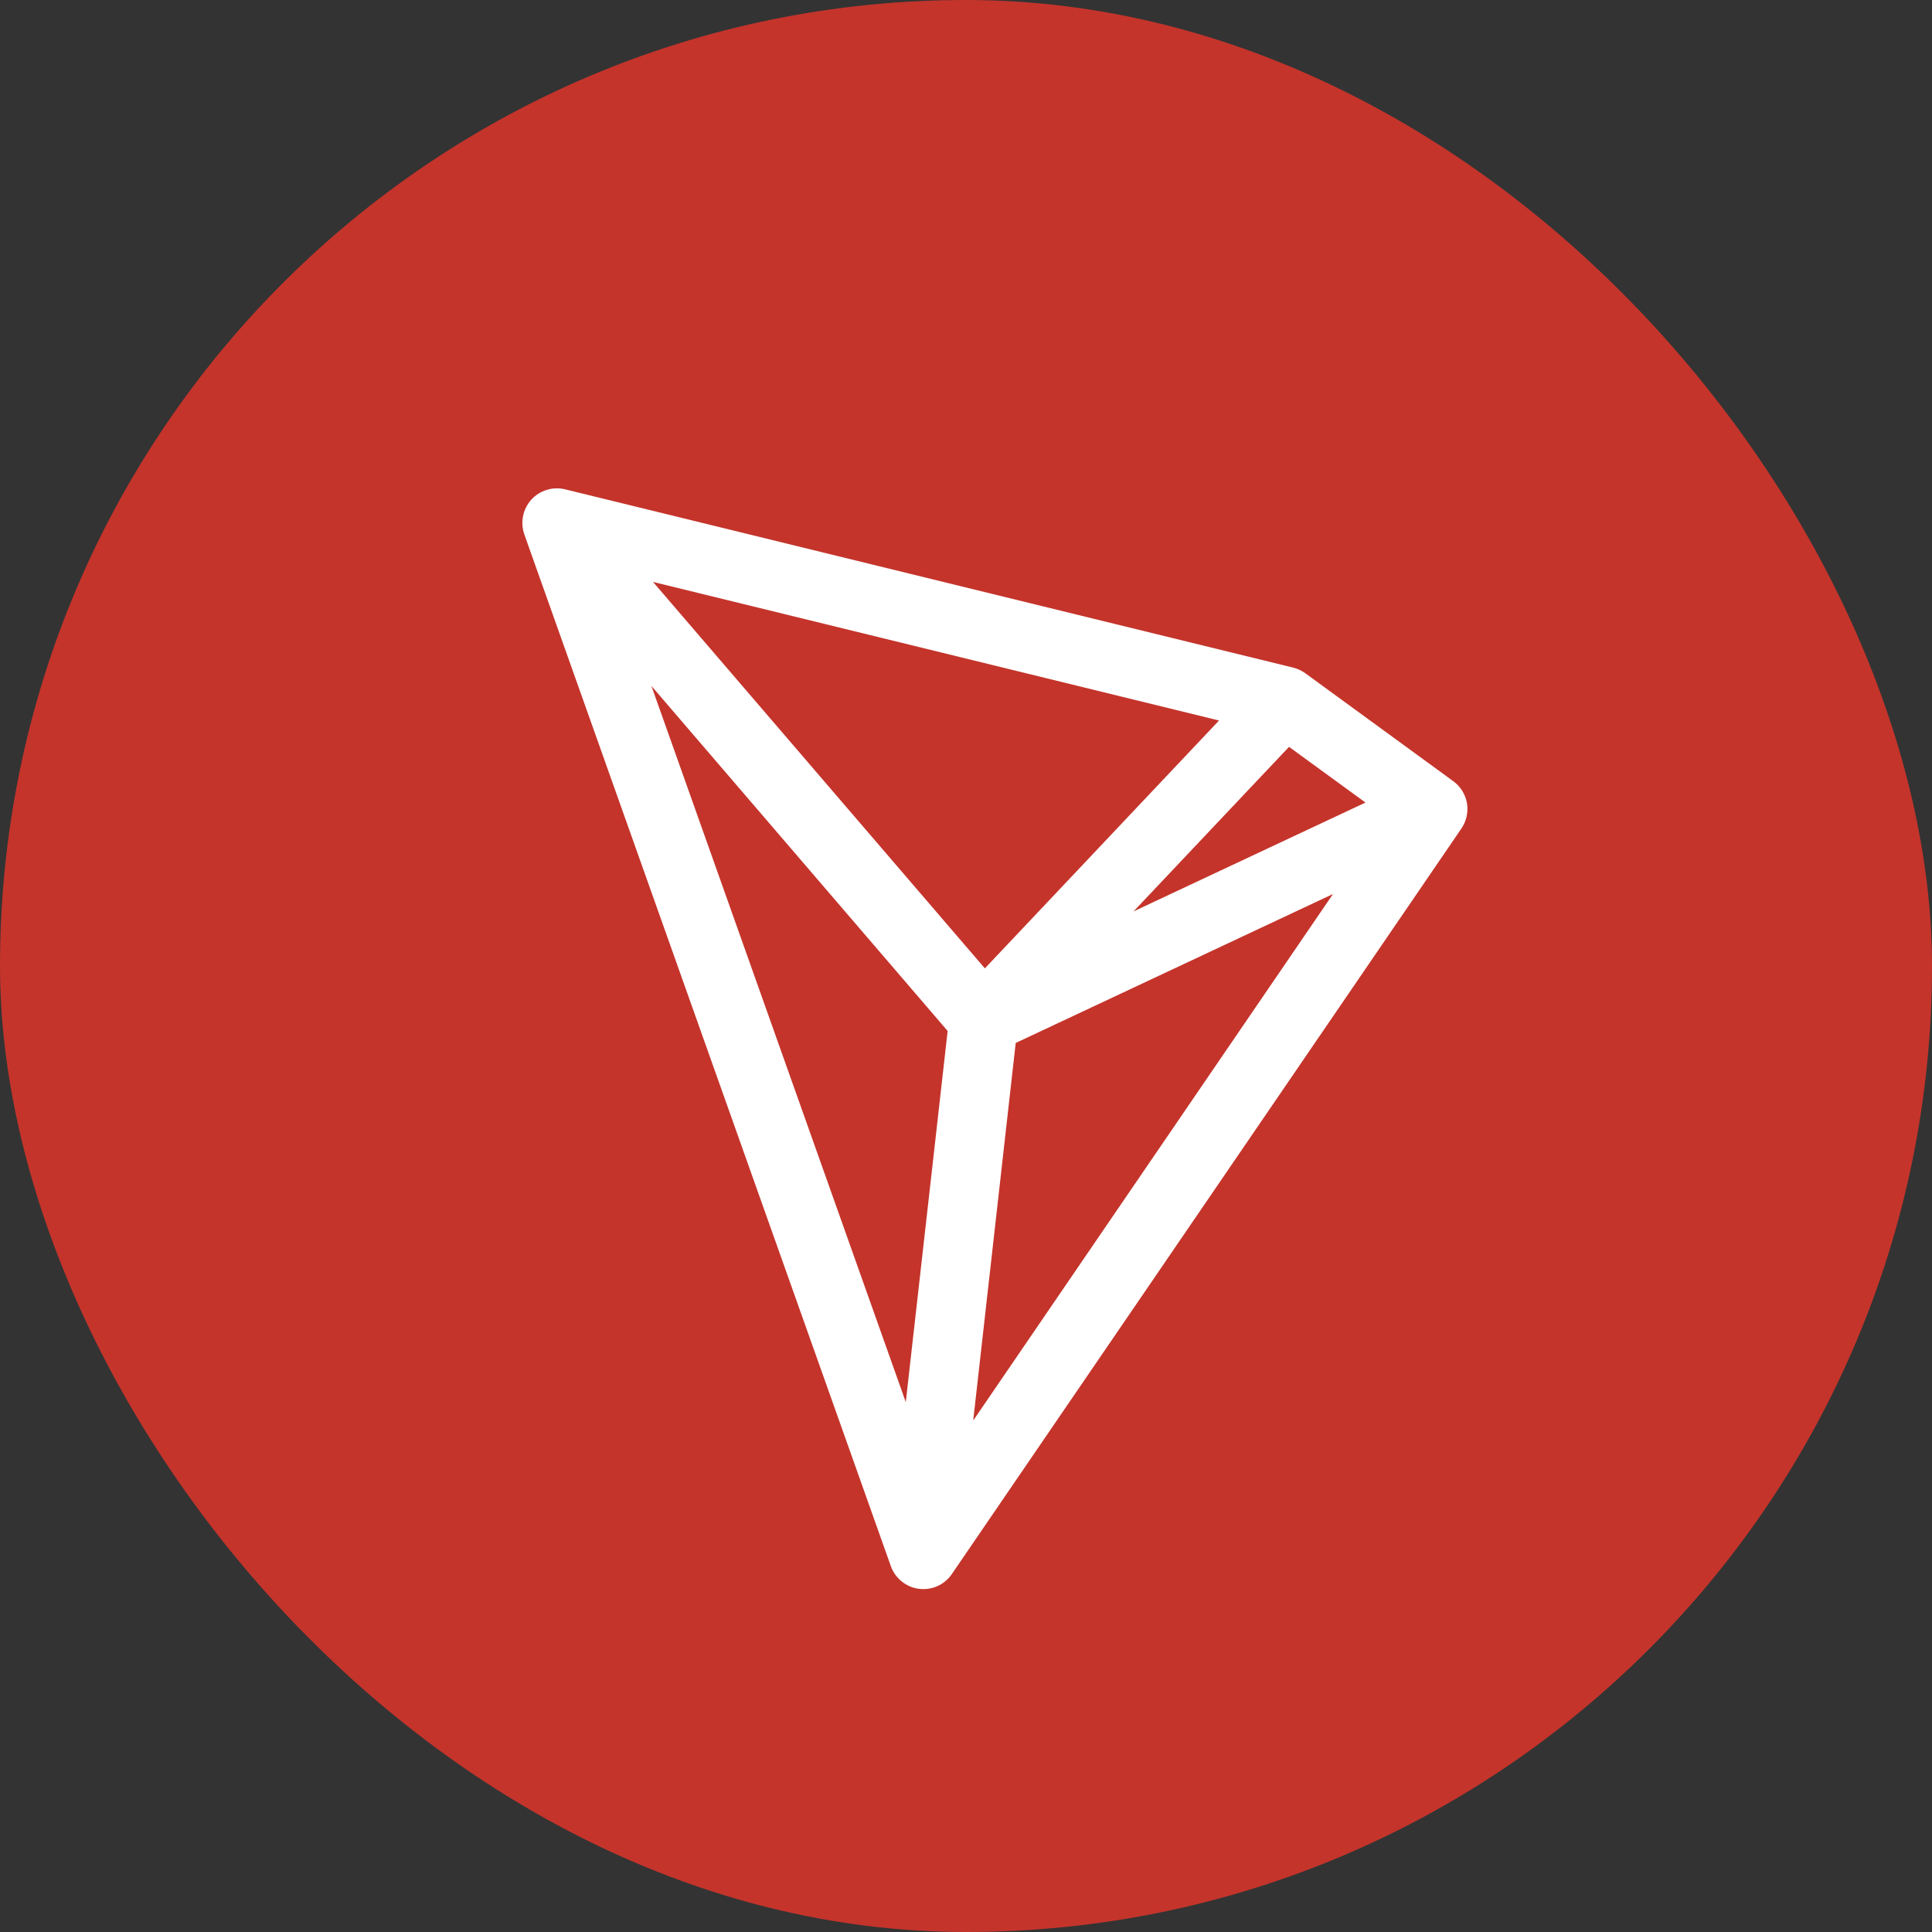 <svg width="30" height="30" viewBox="0 0 30 30" fill="none" xmlns="http://www.w3.org/2000/svg">
<rect x="0" y="0" width="30" height="30" fill="#333333" stroke="none"/>
<g clip-path="url(#clip0_435_1850)">
<path d="M0 0H30V30H0V0Z" fill="#C4342B"/>
<path fill-rule="evenodd" clip-rule="evenodd" d="M8.249 7.76C8.314 7.688 8.397 7.635 8.49 7.607C8.582 7.578 8.68 7.575 8.774 7.598L20.078 10.366C20.146 10.383 20.21 10.412 20.267 10.453L22.566 12.13C22.679 12.212 22.755 12.335 22.779 12.472C22.802 12.609 22.771 12.75 22.693 12.865L14.78 24.442C14.725 24.524 14.647 24.588 14.557 24.629C14.467 24.669 14.367 24.684 14.269 24.671C14.171 24.659 14.078 24.619 14.001 24.556C13.924 24.494 13.866 24.412 13.833 24.319L8.142 8.299C8.11 8.208 8.103 8.109 8.122 8.015C8.14 7.92 8.185 7.831 8.249 7.76ZM10.115 10.651L14.065 21.772L14.715 16.009L10.115 10.651ZM15.772 16.195L15.112 22.058L20.699 13.882L15.772 16.195ZM21.203 12.462L17.602 14.152L20.016 11.597L21.203 12.462ZM18.929 11.188L10.14 9.036L15.293 15.037L18.929 11.188Z" fill="white"/>
</g>
<defs>
<clipPath id="clip0_435_1850">
<rect width="30" height="30" rx="15" fill="white"/>
</clipPath>
</defs>
</svg>
